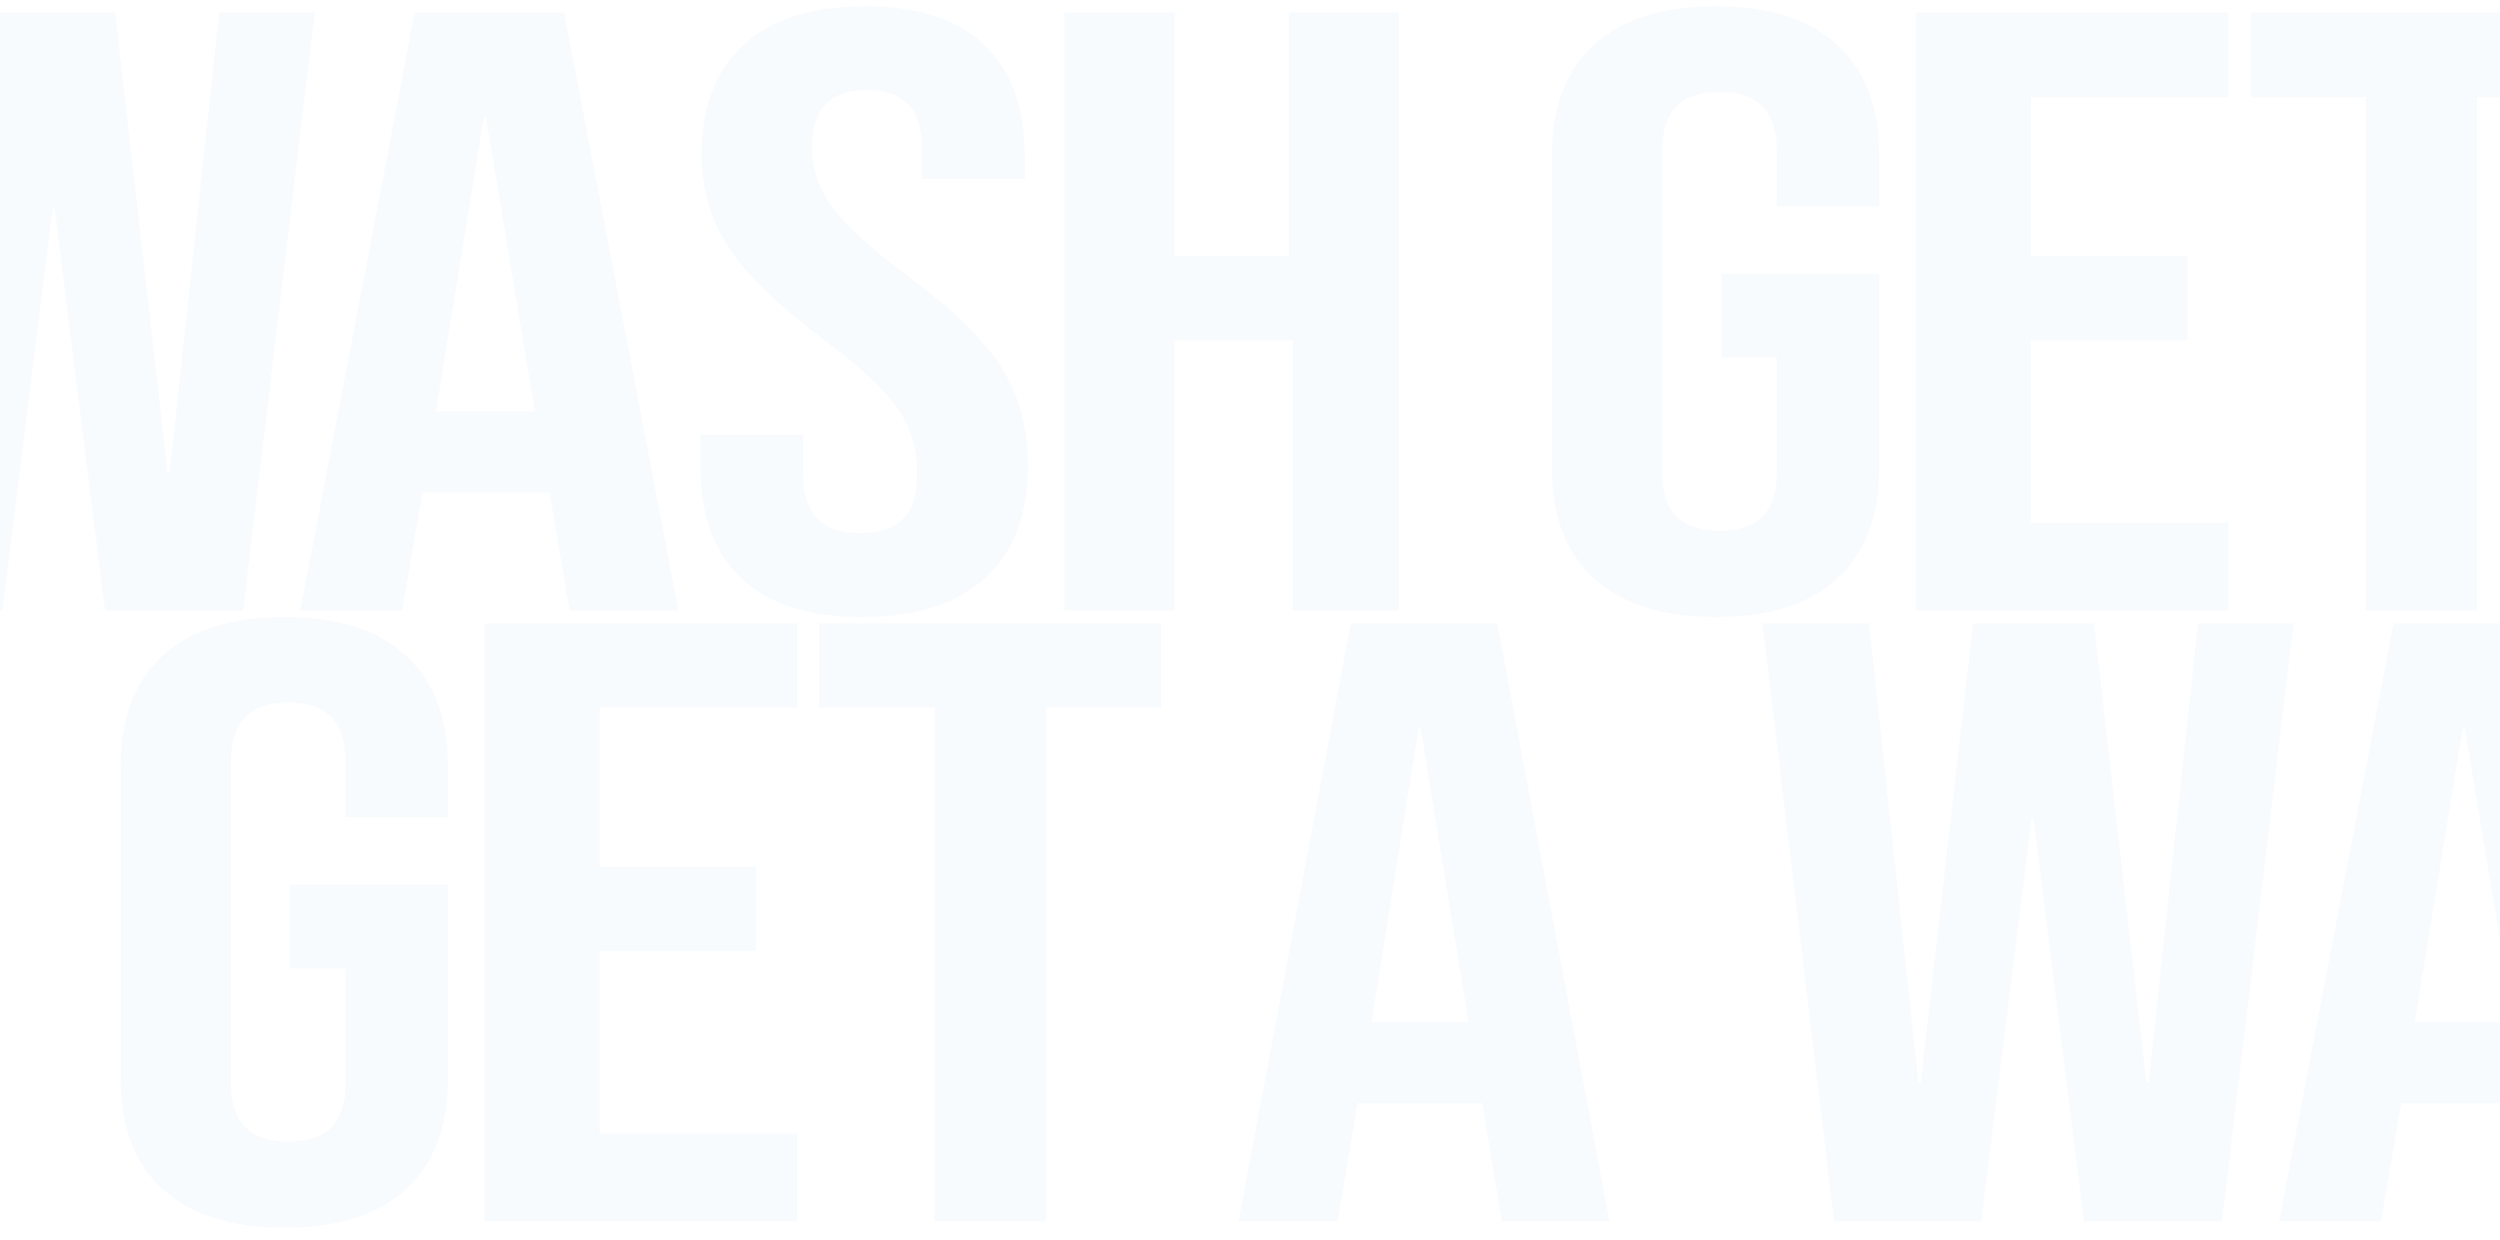 <svg width="393" height="195" viewBox="0 0 393 195" fill="none" xmlns="http://www.w3.org/2000/svg">
<path d="M167.308 1.979H184.642V40.226H202.595V1.979H219.929V96.004H203.214V53.507H184.642V96.004H167.308V1.979Z" fill="#4EABE9" fill-opacity="0.04"/>
<path d="M250.533 90.924C246.148 86.88 243.952 81.077 243.952 73.516V24.466C243.952 16.91 246.148 11.108 250.545 7.058C254.942 3.013 261.318 0.991 269.691 0.991C278.064 0.991 284.446 3.013 288.837 7.058C293.234 11.108 295.43 16.91 295.43 24.466V32.47H279.304V23.579C279.304 17.475 276.309 14.418 270.311 14.418C264.314 14.418 261.318 17.47 261.318 23.579V74.419C261.318 80.439 264.314 83.448 270.311 83.448C276.309 83.448 279.304 80.439 279.304 74.419V56.235H270.621V43.035H295.43V73.522C295.43 81.083 293.234 86.885 288.849 90.93C284.465 94.979 278.089 96.996 269.734 96.996C261.38 96.996 255.004 94.974 250.619 90.93" fill="#4EABE9" fill-opacity="0.04"/>
<path d="M301.149 1.979H350.339V15.259H319.272V40.226H343.867V53.507H319.272V82.192H350.339V96.004H301.149V1.979Z" fill="#4EABE9" fill-opacity="0.04"/>
<path d="M371.902 15.259H353.771V1.979H407.537V15.259H389.407V96.004H371.902V15.259Z" fill="#4EABE9" fill-opacity="0.04"/>
<path d="M-34.028 1.979H-17.247L-9.478 74.224H-9.158L-0.912 1.979H18.108L26.354 74.224H26.674L34.443 1.979H49.48L38.224 96.004H16.509L8.601 32.789H8.288L0.38 96.004H-22.759L-34.015 1.979H-34.028Z" fill="#4EABE9" fill-opacity="0.04"/>
<path d="M84.07 64.662L76.383 18.446H76.071L68.539 64.662H84.07ZM65.182 1.979H88.694L106.678 96.004H89.53L86.342 77.141V77.412H66.411L63.223 96.004H47.192L65.182 1.979Z" fill="#4EABE9" fill-opacity="0.04"/>
<path d="M116.552 90.909C112.255 86.858 110.11 81.046 110.11 73.472V68.321H126.278V74.736C126.278 80.792 129.257 83.822 135.221 83.822C138.15 83.822 140.37 83.087 141.887 81.617C143.404 80.147 144.163 77.767 144.163 74.472C144.163 70.553 143.118 67.105 141.029 64.117C138.933 61.134 135.065 57.548 129.419 53.36C122.305 48.013 117.342 43.184 114.513 38.863C111.689 34.542 110.278 29.666 110.278 24.235C110.278 16.841 112.473 11.119 116.863 7.068C121.254 3.017 127.634 0.991 136.004 0.991C144.374 0.991 150.512 3.017 154.747 7.068C158.982 11.124 161.103 16.936 161.103 24.505V28.133H144.934V23.373C144.934 20.168 144.2 17.83 142.733 16.36C141.265 14.89 139.12 14.155 136.29 14.155C130.526 14.155 127.653 17.143 127.653 23.108C127.653 26.493 128.722 29.656 130.874 32.596C133.019 35.537 136.925 39.096 142.577 43.285C149.803 48.632 154.778 53.486 157.502 57.85C160.226 62.213 161.588 67.338 161.588 73.213C161.588 80.876 159.361 86.752 154.909 90.851C150.456 94.95 143.989 96.996 135.507 96.996C127.124 96.996 120.793 94.971 116.496 90.92" fill="#4EABE9" fill-opacity="0.04"/>
<path d="M25.533 186.933C21.148 182.889 18.952 177.086 18.952 169.525V120.475C18.952 112.919 21.148 107.116 25.545 103.067C29.942 99.022 36.318 97 44.691 97C53.064 97 59.446 99.022 63.837 103.067C68.234 107.116 70.43 112.919 70.43 120.475V128.479H54.304V119.588C54.304 113.484 51.309 110.427 45.311 110.427C39.314 110.427 36.318 113.479 36.318 119.588V170.428C36.318 176.447 39.314 179.457 45.311 179.457C51.309 179.457 54.304 176.447 54.304 170.428V152.244H45.621V139.044H70.43V169.531C70.43 177.091 68.234 182.894 63.849 186.938C59.465 190.988 53.089 193.005 44.734 193.005C36.38 193.005 30.004 190.983 25.619 186.938" fill="#4EABE9" fill-opacity="0.04"/>
<path d="M76.149 97.99H125.339V111.271H94.272V136.238H118.867V149.518H94.272V178.204H125.339V192.016H76.149V97.99Z" fill="#4EABE9" fill-opacity="0.04"/>
<path d="M146.902 111.271H128.771V97.99H182.537V111.271H164.407V192.016H146.902V111.271Z" fill="#4EABE9" fill-opacity="0.04"/>
<path d="M230.848 160.674L223.308 114.458H223.002L215.614 160.674H230.848ZM212.321 97.99H235.384L253.023 192.016H236.081L232.954 173.152V173.423H213.411L210.283 192.016H194.682L212.327 97.99H212.321Z" fill="#4EABE9" fill-opacity="0.04"/>
<path d="M277.046 97.99H293.827L301.596 170.236H301.916L310.162 97.99H329.181L337.428 170.236H337.747L345.517 97.99H360.554L349.298 192.016H327.582L319.675 128.801H319.361L311.454 192.016H288.315L277.058 97.99H277.046Z" fill="#4EABE9" fill-opacity="0.04"/>
<path d="M395.144 160.674L387.457 114.458H387.145L379.613 160.674H395.144ZM376.256 97.99H399.768L417.752 192.016H400.604L397.416 173.152V173.423H377.485L374.297 192.016H358.266L376.256 97.99Z" fill="#4EABE9" fill-opacity="0.04"/>
</svg>
